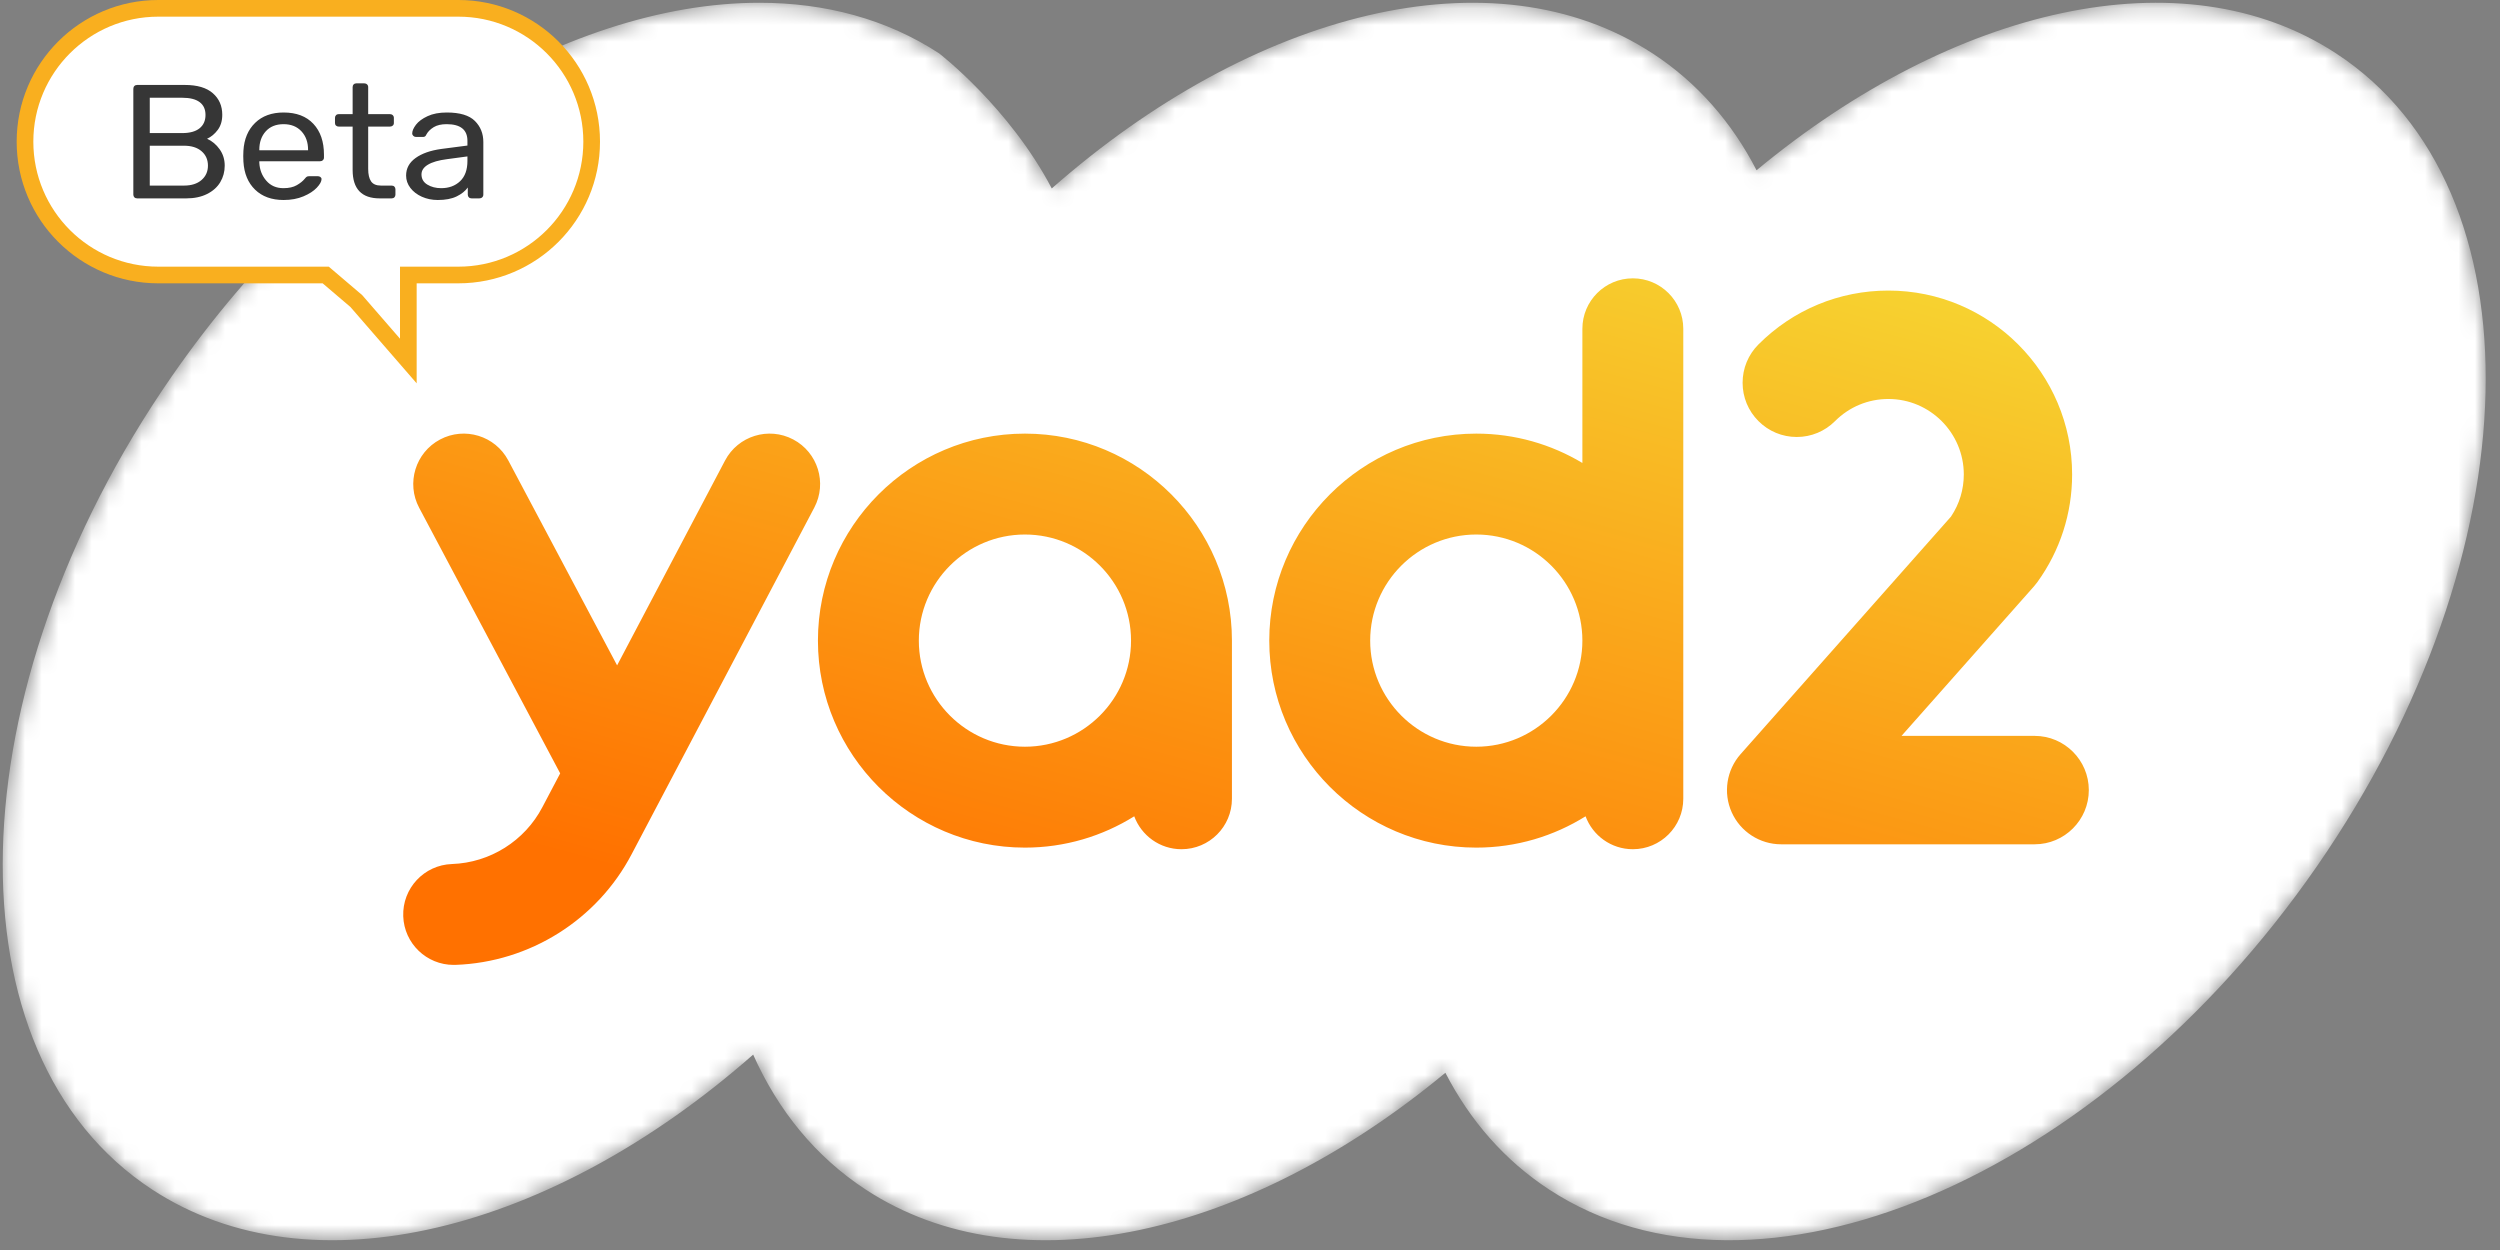<?xml version="1.0" encoding="UTF-8"?>
<svg width="80" height="40" viewBox="0 0 150 75" version="1.1" xmlns="http://www.w3.org/2000/svg" xmlns:xlink="http://www.w3.org/1999/xlink">
    <rect x="0" y="0" width="150" height="75" fill="#808080" stroke="none"/>
    <!-- Generator: Sketch 52.4 (67378) - http://www.bohemiancoding.com/sketch -->
    <title>Yad2_logo_2</title>
    <desc>Created with Sketch.</desc>
    <defs>
        <path d="M10.288,22.608 C-2.748,41.434 -3.264,63.271 9.138,71.377 C18.688,77.619 33.11,73.908 45.19,63.276 C46.684,66.627 48.934,69.407 51.948,71.377 C61.163,77.401 74.916,74.156 86.722,64.367 C88.2,67.233 90.277,69.626 92.957,71.377 C105.359,79.484 125.98,70.803 139.017,51.974 C152.054,33.146 152.57,11.311 140.167,3.205 C130.956,-2.822 117.201,0.425 105.393,10.215 C103.915,7.35 101.839,4.957 99.159,3.205 L99.154,3.205 C89.607,-3.04 75.186,0.673 63.106,11.306 C60.551,6.434 56.351,3.205 56.351,3.205 C53.197,1.142 49.513,0.166 45.557,0.166 C33.952,0.167 20.011,8.568 10.288,22.608" id="path-1"></path>
        <linearGradient x1="100%" y1="0%" x2="33.753%" y2="100%" id="linearGradient-3">
            <stop stop-color="#F6D833" offset="0%"></stop>
            <stop stop-color="#FF7100" offset="100%"></stop>
        </linearGradient>
    </defs>
    <g id="Page-1" stroke="none" stroke-width="1" fill="none" fill-rule="evenodd">
        <g id="Yad2_logo_2">
            <g id="New-logo_negative">
                <g id="LogoNegative">
                    <mask id="mask-2" fill="white">
                        <use xlink:href="#path-1"></use>
                    </mask>
                    <g id="Clip-2"></g>
                    <path d="M10.288,22.608 C-2.748,41.434 -3.264,63.271 9.138,71.377 C18.688,77.619 33.11,73.908 45.19,63.276 C46.684,66.627 48.934,69.407 51.948,71.377 C61.163,77.401 74.916,74.156 86.722,64.367 C88.2,67.233 90.277,69.626 92.957,71.377 C105.359,79.484 125.98,70.803 139.017,51.974 C152.054,33.146 152.57,11.311 140.167,3.205 C130.956,-2.822 117.201,0.425 105.393,10.215 C103.915,7.35 101.839,4.957 99.159,3.205 L99.154,3.205 C89.607,-3.04 75.186,0.673 63.106,11.306 C60.551,6.434 56.351,3.205 56.351,3.205 C53.197,1.142 49.513,0.166 45.557,0.166 C33.952,0.167 20.011,8.568 10.288,22.608" id="Fill-1" fill="#FFFFFF" mask="url(#mask-2)"></path>
                    <path d="M47.591,26.366 C49.07,27.145 49.637,28.976 48.858,30.455 L37.903,51.243 C35.84,55.187 31.785,57.738 27.324,57.893 C27.288,57.894 27.253,57.894 27.217,57.894 C25.594,57.894 24.25,56.608 24.194,54.972 C24.136,53.301 25.443,51.9 27.114,51.842 C29.403,51.763 31.483,50.455 32.543,48.429 L33.611,46.402 L25.149,30.464 C24.365,28.987 24.927,27.154 26.403,26.37 C27.88,25.587 29.712,26.148 30.496,27.624 L37.026,39.922 L43.502,27.633 C44.281,26.154 46.112,25.587 47.591,26.366 Z M106.867,50.658 C105.591,50.658 104.427,49.905 103.904,48.74 C103.38,47.575 103.589,46.204 104.436,45.248 L117.058,30.998 L117.068,30.982 C117.565,30.239 117.828,29.371 117.828,28.469 C117.828,25.971 115.798,23.939 113.303,23.939 C112.094,23.939 110.958,24.41 110.103,25.266 C109.489,25.88 108.673,26.219 107.805,26.219 C106.938,26.219 106.122,25.88 105.508,25.266 C104.894,24.652 104.556,23.835 104.556,22.966 C104.556,22.097 104.894,21.28 105.508,20.666 C107.59,18.582 110.358,17.434 113.303,17.434 C119.381,17.434 124.327,22.384 124.327,28.469 C124.327,30.802 123.607,33.033 122.246,34.921 C122.184,35.008 122.115,35.094 122.043,35.176 L114.091,44.153 L122.08,44.153 C123.871,44.153 125.329,45.612 125.329,47.405 C125.329,49.199 123.871,50.658 122.08,50.658 L106.867,50.658 Z M61.496,44.803 C65.006,44.803 67.862,41.947 67.862,38.437 C67.862,34.927 65.006,32.071 61.496,32.071 C57.986,32.071 55.13,34.927 55.13,38.437 C55.13,41.947 57.986,44.803 61.496,44.803 Z M73.916,38.437 L73.916,47.926 C73.916,49.598 72.561,50.953 70.889,50.953 C69.588,50.953 68.482,50.131 68.054,48.978 C66.149,50.167 63.902,50.857 61.496,50.857 C54.648,50.857 49.076,45.286 49.076,38.437 C49.076,31.588 54.648,26.017 61.496,26.017 C68.344,26.017 73.916,31.588 73.916,38.437 Z M88.577,44.803 C92.087,44.803 94.943,41.947 94.943,38.437 C94.943,34.927 92.087,32.071 88.577,32.071 C85.067,32.071 82.211,34.927 82.211,38.437 C82.211,41.947 85.067,44.803 88.577,44.803 Z M97.97,16.7 C99.642,16.7 100.997,18.055 100.997,19.727 L100.997,47.926 C100.997,49.598 99.642,50.953 97.97,50.953 C96.669,50.953 95.562,50.131 95.134,48.978 C93.23,50.167 90.983,50.857 88.577,50.857 C81.728,50.857 76.156,45.286 76.156,38.437 C76.156,31.588 81.728,26.017 88.577,26.017 C90.902,26.017 93.08,26.661 94.943,27.778 L94.943,19.727 C94.943,18.055 96.298,16.7 97.97,16.7 Z" id="Combined-Shape" fill="url(#linearGradient-3)" mask="url(#mask-2)"></path>
                </g>
            </g>
            <g id="Group-2-Copy-2" transform="translate(1, 0)">
                <path d="M23.5,21.661 L23.5,16.5 L26.5,16.5 C30.918,16.5 34.5,12.918 34.5,8.5 C34.5,4.082 30.918,0.5 26.5,0.5 L8.5,0.5 C4.082,0.5 0.5,4.082 0.5,8.5 C0.5,12.918 4.082,16.5 8.5,16.5 L18.543,16.5 L18.683,16.619 L20.378,18.063 L23.5,21.661 Z" id="Rectangle-2" stroke="#F9AF1F" fill="#FFFFFF"></path>
                <path d="M7.231,11.903 C7.161,11.903 7.105,11.882 7.063,11.84 C7.021,11.797 7,11.744 7,11.679 L7,5.331 C7,5.259 7.021,5.203 7.063,5.16 C7.105,5.118 7.161,5.097 7.231,5.097 L10.093,5.097 C10.834,5.097 11.393,5.262 11.77,5.593 C12.148,5.924 12.336,6.355 12.336,6.886 C12.336,7.249 12.246,7.552 12.064,7.795 C11.882,8.038 11.669,8.215 11.424,8.325 C11.725,8.461 11.977,8.672 12.179,8.957 C12.382,9.242 12.483,9.569 12.483,9.939 C12.483,10.302 12.394,10.632 12.216,10.931 C12.038,11.229 11.774,11.465 11.424,11.64 C11.075,11.815 10.659,11.903 10.177,11.903 L7.231,11.903 Z M9.936,7.985 C10.39,7.985 10.736,7.889 10.974,7.698 C11.211,7.507 11.33,7.239 11.33,6.896 C11.33,6.559 11.213,6.303 10.979,6.128 C10.745,5.953 10.397,5.865 9.936,5.865 L7.986,5.865 L7.986,7.985 L9.936,7.985 Z M10.04,11.135 C10.488,11.135 10.839,11.023 11.094,10.799 C11.349,10.576 11.477,10.289 11.477,9.939 C11.477,9.582 11.349,9.294 11.094,9.074 C10.839,8.853 10.488,8.743 10.04,8.743 L7.986,8.743 L7.986,11.135 L10.04,11.135 Z M16.016,12 C15.304,12 14.734,11.794 14.308,11.383 C13.881,10.971 13.647,10.409 13.605,9.696 L13.595,9.365 L13.605,9.044 C13.647,8.344 13.881,7.787 14.308,7.372 C14.734,6.957 15.304,6.75 16.016,6.75 C16.785,6.75 17.381,6.977 17.804,7.431 C18.227,7.884 18.438,8.5 18.438,9.278 L18.438,9.453 C18.438,9.518 18.416,9.571 18.37,9.613 C18.325,9.655 18.267,9.676 18.197,9.676 L14.559,9.676 L14.559,9.764 C14.58,10.185 14.72,10.545 14.979,10.843 C15.237,11.141 15.58,11.29 16.006,11.29 C16.334,11.29 16.602,11.23 16.808,11.11 C17.014,10.991 17.17,10.866 17.275,10.736 C17.337,10.658 17.386,10.611 17.421,10.595 C17.456,10.579 17.516,10.571 17.6,10.571 L18.061,10.571 C18.124,10.571 18.178,10.587 18.223,10.619 C18.269,10.652 18.292,10.694 18.292,10.746 C18.292,10.888 18.197,11.06 18.008,11.261 C17.82,11.462 17.552,11.635 17.206,11.781 C16.86,11.927 16.464,12 16.016,12 Z M17.484,9.015 L17.484,8.986 C17.484,8.532 17.351,8.163 17.086,7.878 C16.82,7.593 16.464,7.45 16.016,7.45 C15.562,7.45 15.206,7.593 14.947,7.878 C14.688,8.163 14.559,8.532 14.559,8.986 L14.559,9.015 L17.484,9.015 Z M21.783,11.903 C20.699,11.903 20.158,11.336 20.158,10.201 L20.158,7.596 L19.33,7.596 C19.26,7.596 19.204,7.576 19.162,7.537 C19.12,7.499 19.099,7.447 19.099,7.382 L19.099,7.071 C19.099,7.006 19.12,6.953 19.162,6.91 C19.204,6.868 19.26,6.847 19.33,6.847 L20.158,6.847 L20.158,5.224 C20.158,5.159 20.179,5.105 20.221,5.063 C20.263,5.021 20.319,5 20.388,5 L20.85,5 C20.92,5 20.977,5.021 21.023,5.063 C21.068,5.105 21.091,5.159 21.091,5.224 L21.091,6.847 L22.391,6.847 C22.461,6.847 22.518,6.868 22.564,6.91 C22.609,6.953 22.632,7.006 22.632,7.071 L22.632,7.382 C22.632,7.447 22.609,7.499 22.564,7.537 C22.518,7.576 22.461,7.596 22.391,7.596 L21.091,7.596 L21.091,10.133 C21.091,10.464 21.149,10.713 21.264,10.882 C21.379,11.05 21.577,11.135 21.856,11.135 L22.496,11.135 C22.566,11.135 22.622,11.156 22.664,11.198 C22.705,11.24 22.726,11.294 22.726,11.358 L22.726,11.679 C22.726,11.744 22.705,11.797 22.664,11.84 C22.622,11.882 22.566,11.903 22.496,11.903 L21.783,11.903 Z M25.264,12 C24.921,12 24.605,11.935 24.315,11.806 C24.025,11.676 23.794,11.499 23.623,11.276 C23.452,11.052 23.366,10.804 23.366,10.532 C23.366,10.104 23.555,9.754 23.932,9.482 C24.31,9.21 24.823,9.028 25.473,8.938 L27.046,8.733 L27.046,8.451 C27.046,7.784 26.63,7.45 25.798,7.45 C25.477,7.45 25.218,7.51 25.022,7.63 C24.827,7.75 24.683,7.891 24.593,8.053 C24.565,8.118 24.535,8.161 24.503,8.184 C24.472,8.207 24.428,8.218 24.372,8.218 L23.964,8.218 C23.901,8.218 23.846,8.197 23.801,8.155 C23.756,8.113 23.733,8.063 23.733,8.004 C23.733,7.855 23.808,7.682 23.958,7.484 C24.109,7.286 24.341,7.115 24.656,6.969 C24.97,6.823 25.354,6.75 25.809,6.75 C26.592,6.75 27.153,6.919 27.492,7.256 C27.831,7.593 28,8.014 28,8.519 L28,11.679 C28,11.744 27.977,11.797 27.932,11.84 C27.886,11.882 27.829,11.903 27.759,11.903 L27.298,11.903 C27.228,11.903 27.172,11.882 27.13,11.84 C27.088,11.797 27.067,11.744 27.067,11.679 L27.067,11.251 C26.913,11.465 26.689,11.644 26.396,11.786 C26.102,11.929 25.725,12 25.264,12 Z M25.473,11.29 C25.935,11.29 26.312,11.151 26.606,10.872 C26.899,10.594 27.046,10.188 27.046,9.657 L27.046,9.385 L25.819,9.55 C25.316,9.615 24.935,9.725 24.676,9.881 C24.418,10.036 24.289,10.231 24.289,10.464 C24.289,10.73 24.406,10.934 24.64,11.076 C24.874,11.219 25.152,11.29 25.473,11.29 Z" id="Beta" fill="#363636"></path>
            </g>
        </g>
    </g>
</svg>